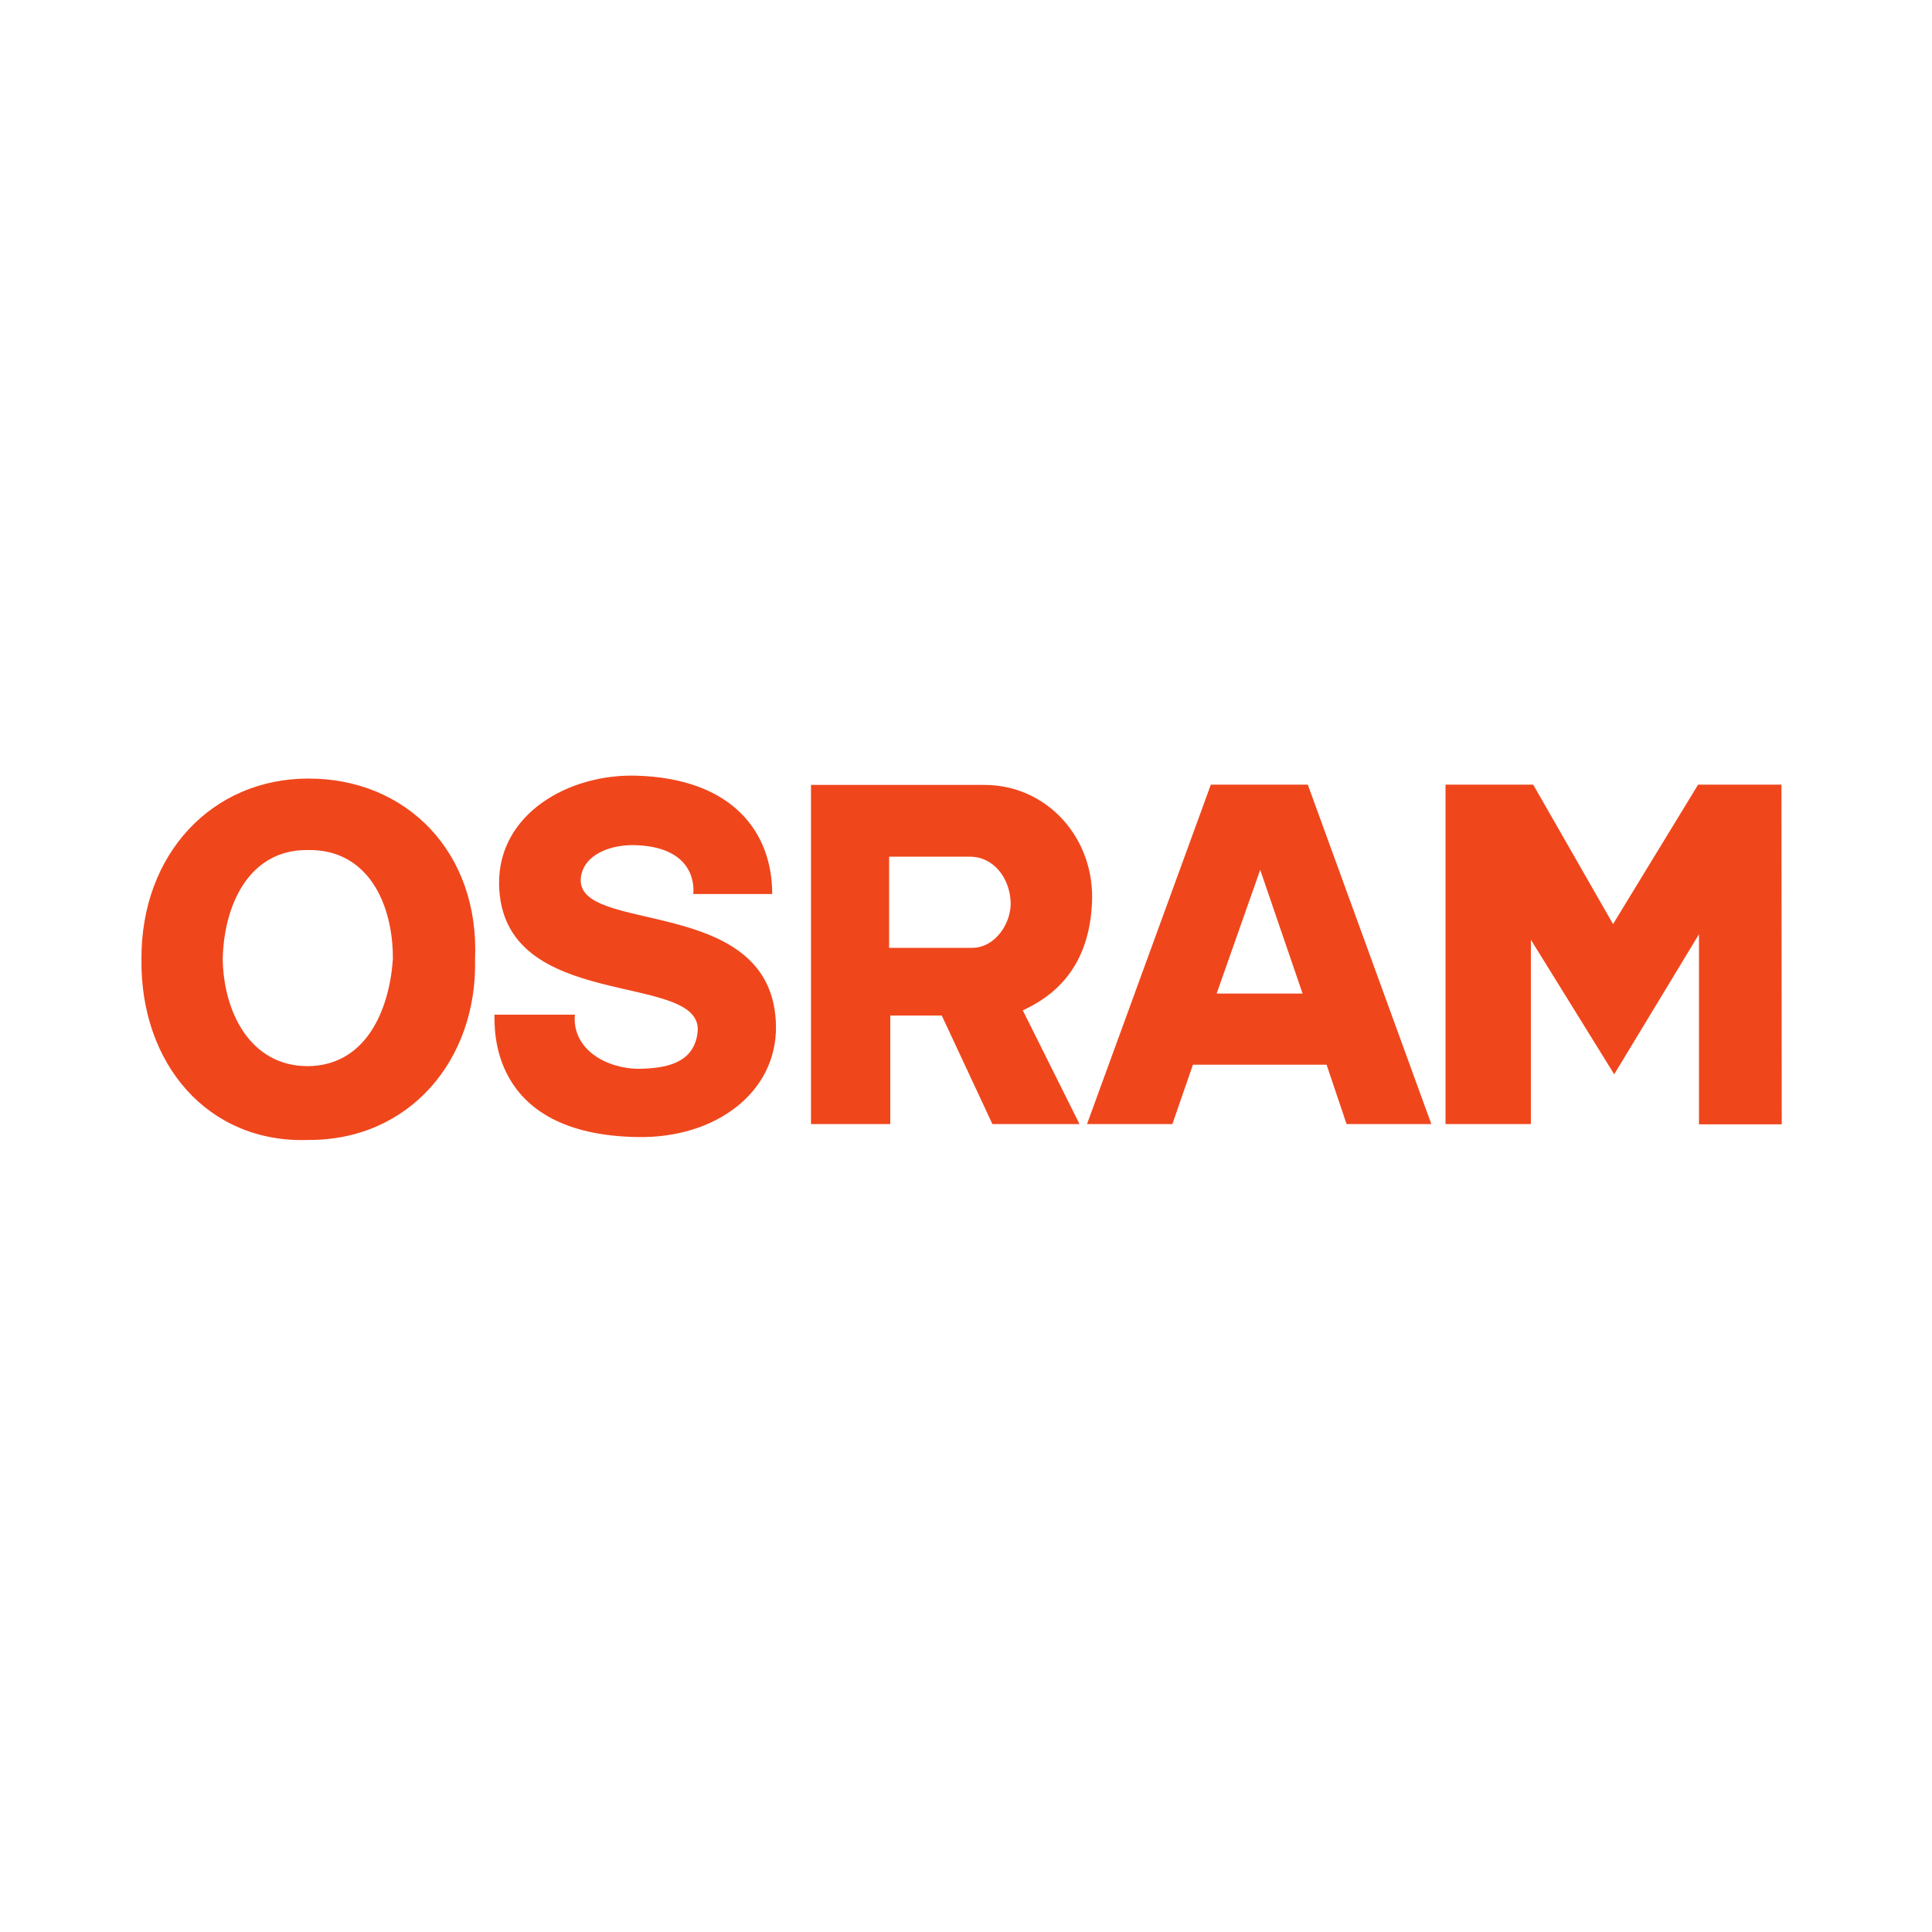 <svg width="90" height="90" viewBox="0 0 90 90" fill="none" xmlns="http://www.w3.org/2000/svg">
<path fill-rule="evenodd" clip-rule="evenodd" d="M26.78 47.267C26.632 48.912 28.317 49.815 29.826 49.788C30.945 49.761 32.32 49.572 32.495 48.103C32.846 45.164 23.316 47.281 23.249 41.161C23.222 37.913 26.483 36.039 29.651 36.134C34.153 36.269 35.973 38.789 35.973 41.647H32.293C32.293 41.647 32.63 39.463 29.584 39.369C28.438 39.342 27.211 39.8 27.063 40.851C26.686 43.614 36.08 41.566 36.148 47.82C36.175 50.92 33.304 53.023 29.732 52.969C22.642 52.874 23.06 47.699 23.033 47.267H26.78Z" fill="#F0461C"/>
<path fill-rule="evenodd" clip-rule="evenodd" d="M79.145 43.52V52.376H83L82.987 36.551H79.105L75.142 43.048L71.422 36.551H67.338V52.362H71.314V43.776L75.196 50.044L79.145 43.52Z" fill="#F0461C"/>
<path fill-rule="evenodd" clip-rule="evenodd" d="M60.922 36.551L66.677 52.362H62.728L61.798 49.599H55.571L54.614 52.362H50.638L56.406 36.551H60.922ZM58.698 40.541L56.676 46.283H60.679L58.698 40.501V40.541Z" fill="#F0461C"/>
<path fill-rule="evenodd" clip-rule="evenodd" d="M43.871 47.308H41.472V52.362H37.779V36.565H45.866C48.778 36.565 51.042 39.059 50.867 42.118C50.745 44.41 49.748 46.108 47.645 47.065L50.287 52.362H46.23L43.871 47.308ZM41.418 39.908H45.179C46.284 39.908 47.025 40.892 47.079 41.997C47.133 42.968 46.378 44.154 45.286 44.154H41.418V39.908Z" fill="#F0461C"/>
<path fill-rule="evenodd" clip-rule="evenodd" d="M14.353 53.104C19.084 53.13 22.238 49.356 22.13 44.693C22.346 39.692 18.922 36.255 14.353 36.269C9.905 36.269 6.562 39.76 6.589 44.693C6.535 49.559 9.689 53.265 14.353 53.104ZM14.353 39.598C17.143 39.557 18.315 42.105 18.302 44.679C18.14 47.038 17.062 49.639 14.339 49.666C11.657 49.666 10.417 47.146 10.376 44.693C10.417 42.226 11.563 39.557 14.353 39.598Z" fill="#F0461C"/>
</svg>
